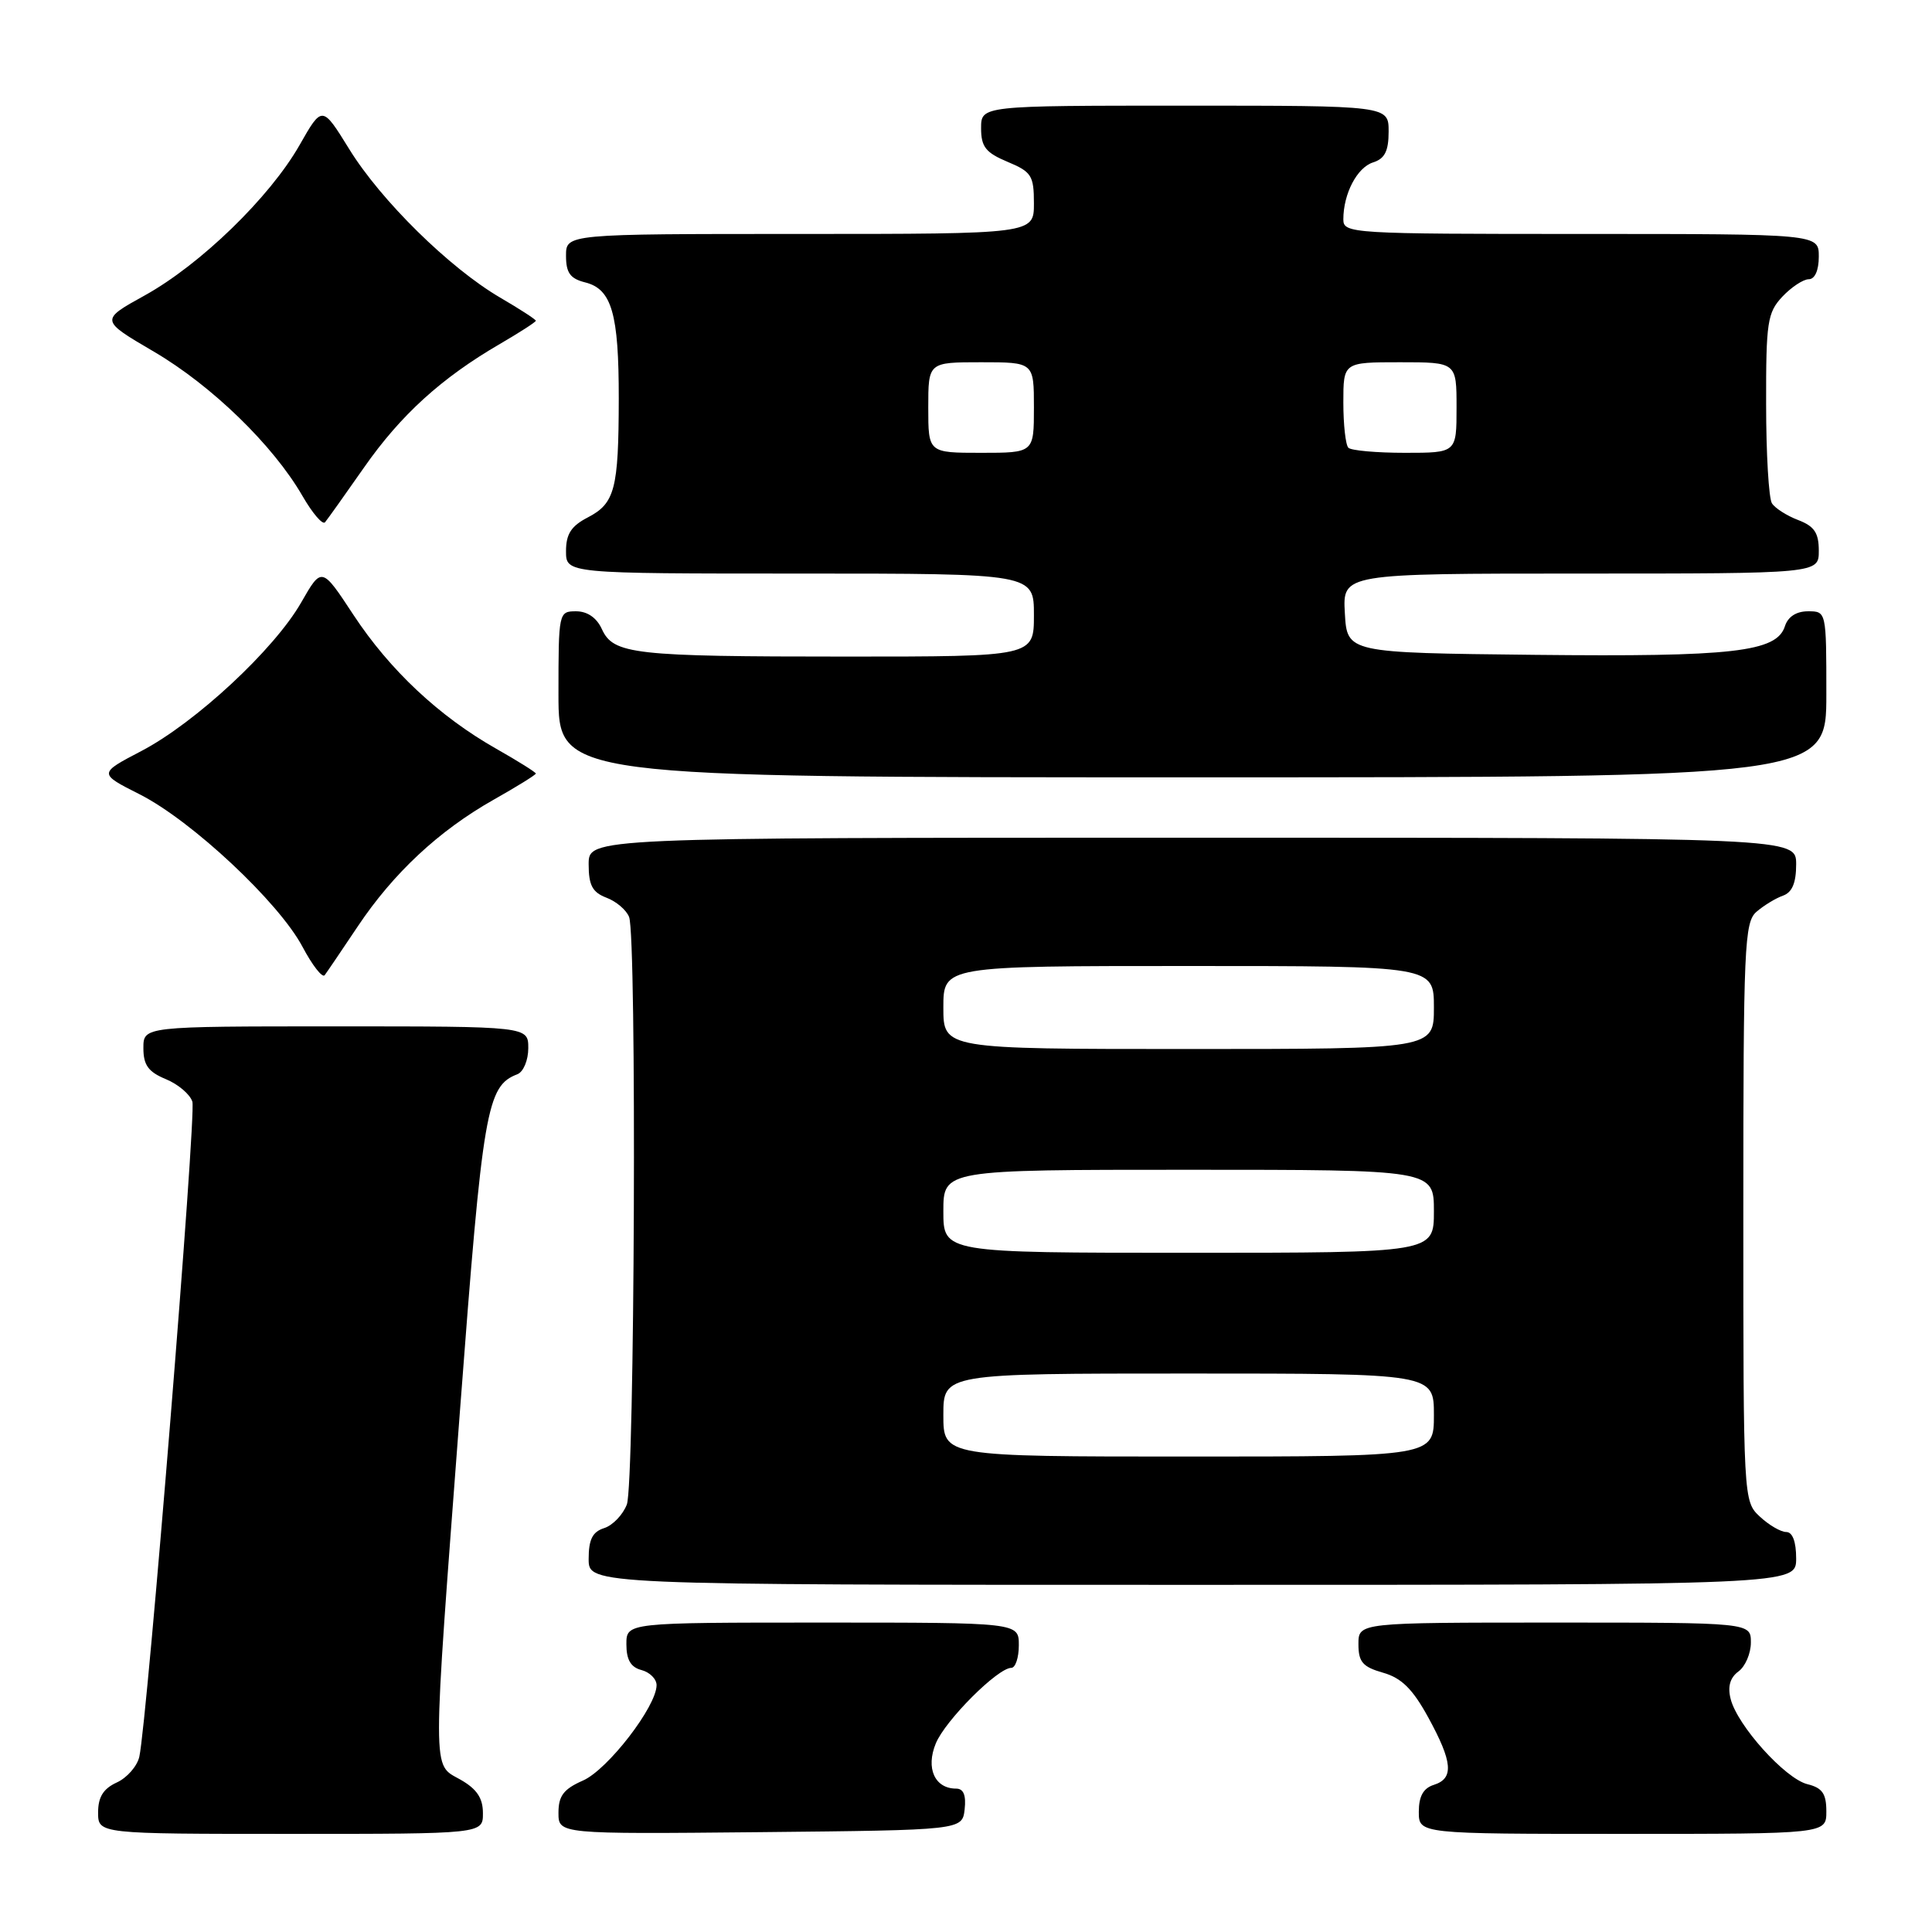 <?xml version="1.0" encoding="UTF-8" standalone="no"?>
<!DOCTYPE svg PUBLIC "-//W3C//DTD SVG 1.1//EN" "http://www.w3.org/Graphics/SVG/1.1/DTD/svg11.dtd" >
<svg xmlns="http://www.w3.org/2000/svg" xmlns:xlink="http://www.w3.org/1999/xlink" version="1.1" viewBox="0 0 256 256">
 <g >
 <path fill="currentColor"
d=" M 63.99 240.25 C 63.99 238.25 63.18 237.04 60.99 235.80 C 57.23 233.66 57.24 236.03 60.97 186.64 C 63.98 146.84 64.49 143.90 68.56 142.34 C 69.35 142.03 70.00 140.49 70.00 138.89 C 70.00 136.00 70.00 136.00 44.50 136.00 C 19.00 136.00 19.00 136.00 19.00 138.88 C 19.00 141.13 19.65 142.03 21.97 142.99 C 23.60 143.66 25.19 145.01 25.49 145.98 C 26.03 147.68 19.51 228.06 18.46 232.78 C 18.17 234.04 16.83 235.57 15.47 236.19 C 13.69 237.01 13.00 238.11 13.00 240.16 C 13.00 243.00 13.00 243.00 38.50 243.00 C 64.00 243.00 64.00 243.00 63.99 240.25 Z  M 127.82 239.75 C 128.03 237.87 127.67 237.00 126.69 237.00 C 123.86 237.00 122.64 234.29 124.00 231.01 C 125.26 227.95 132.21 221.00 134.00 221.00 C 134.55 221.00 135.00 219.65 135.00 218.00 C 135.00 215.00 135.00 215.00 109.00 215.00 C 83.00 215.00 83.00 215.00 83.00 217.88 C 83.00 219.93 83.58 220.92 85.00 221.29 C 86.10 221.58 87.00 222.48 87.00 223.29 C 87.00 226.10 80.53 234.49 77.25 235.93 C 74.68 237.06 74.00 237.96 74.00 240.20 C 74.00 243.03 74.00 243.03 100.75 242.77 C 127.50 242.50 127.50 242.50 127.82 239.75 Z  M 242.00 240.02 C 242.00 237.67 241.47 236.90 239.48 236.41 C 236.53 235.67 230.20 228.63 229.32 225.12 C 228.90 223.48 229.24 222.30 230.35 221.48 C 231.26 220.82 232.00 219.09 232.00 217.64 C 232.00 215.00 232.00 215.00 206.00 215.00 C 180.00 215.00 180.00 215.00 180.00 217.86 C 180.00 220.22 180.56 220.87 183.25 221.64 C 185.70 222.33 187.18 223.79 189.23 227.53 C 192.49 233.48 192.68 235.65 190.00 236.50 C 188.60 236.94 188.00 238.01 188.00 240.07 C 188.00 243.00 188.00 243.00 215.00 243.00 C 242.00 243.00 242.00 243.00 242.00 240.02 Z  M 238.00 206.50 C 238.00 204.28 237.52 203.00 236.69 203.00 C 235.97 203.00 234.39 202.08 233.19 200.96 C 231.01 198.93 231.00 198.73 231.00 160.62 C 231.00 125.37 231.14 122.19 232.75 120.81 C 233.71 119.98 235.29 119.02 236.25 118.68 C 237.47 118.25 238.00 116.99 238.00 114.53 C 238.00 111.00 238.00 111.00 158.00 111.00 C 78.00 111.00 78.00 111.00 78.00 114.52 C 78.00 117.31 78.50 118.24 80.36 118.95 C 81.66 119.44 83.01 120.59 83.36 121.51 C 84.39 124.17 84.10 196.61 83.06 199.35 C 82.54 200.71 81.19 202.12 80.06 202.48 C 78.51 202.97 78.00 203.98 78.00 206.57 C 78.00 210.00 78.00 210.00 158.00 210.00 C 238.00 210.00 238.00 210.00 238.00 206.50 Z  M 47.38 122.79 C 52.11 115.70 58.16 110.06 65.42 105.96 C 68.49 104.23 71.00 102.67 71.00 102.50 C 71.00 102.33 68.64 100.85 65.75 99.21 C 58.18 94.92 51.64 88.78 46.83 81.47 C 42.63 75.08 42.63 75.08 39.91 79.83 C 36.36 86.04 25.92 95.75 18.74 99.51 C 13.04 102.49 13.04 102.49 18.52 105.26 C 25.41 108.75 36.95 119.55 40.08 125.45 C 41.39 127.92 42.71 129.61 43.02 129.22 C 43.32 128.82 45.28 125.93 47.38 122.79 Z  M 242.00 92.00 C 242.00 81.01 242.00 81.00 239.57 81.00 C 238.02 81.00 236.91 81.72 236.51 82.98 C 235.42 86.39 229.65 87.05 203.33 86.77 C 178.50 86.50 178.50 86.50 178.20 81.25 C 177.90 76.00 177.90 76.00 209.45 76.00 C 241.00 76.00 241.00 76.00 241.00 72.98 C 241.00 70.60 240.41 69.73 238.27 68.91 C 236.77 68.34 235.20 67.34 234.79 66.69 C 234.37 66.03 234.02 60.13 234.02 53.56 C 234.00 42.67 234.19 41.43 236.17 39.31 C 237.37 38.04 238.95 37.00 239.67 37.00 C 240.48 37.00 241.00 35.82 241.00 34.00 C 241.00 31.00 241.00 31.00 209.50 31.00 C 179.02 31.00 178.00 30.94 178.00 29.07 C 178.00 25.67 179.82 22.19 181.94 21.52 C 183.49 21.03 184.00 20.02 184.00 17.43 C 184.00 14.00 184.00 14.00 157.00 14.00 C 130.00 14.00 130.00 14.00 130.00 16.99 C 130.00 19.45 130.61 20.23 133.50 21.44 C 136.68 22.77 137.00 23.26 137.00 26.95 C 137.00 31.00 137.00 31.00 106.00 31.00 C 75.00 31.00 75.00 31.00 75.00 33.89 C 75.00 36.15 75.55 36.92 77.54 37.42 C 81.06 38.30 82.00 41.56 81.99 52.82 C 81.97 64.82 81.48 66.70 77.87 68.57 C 75.69 69.70 75.00 70.76 75.00 73.03 C 75.00 76.00 75.00 76.00 106.00 76.00 C 137.00 76.00 137.00 76.00 137.00 81.50 C 137.00 87.00 137.00 87.00 112.12 87.00 C 83.92 87.00 81.28 86.70 79.75 83.36 C 79.07 81.86 77.83 81.00 76.34 81.00 C 74.03 81.00 74.00 81.13 74.00 92.00 C 74.00 103.00 74.00 103.00 158.00 103.00 C 242.00 103.00 242.00 103.00 242.00 92.00 Z  M 48.24 61.94 C 53.11 54.97 58.51 50.07 66.25 45.57 C 68.86 44.05 71.00 42.67 71.00 42.50 C 71.00 42.33 68.86 40.94 66.25 39.42 C 59.56 35.50 50.47 26.57 46.27 19.75 C 42.69 13.96 42.69 13.96 39.69 19.23 C 35.76 26.13 26.56 35.06 19.17 39.15 C 13.26 42.42 13.26 42.42 20.38 46.59 C 28.06 51.09 36.22 59.02 40.08 65.72 C 41.41 68.02 42.75 69.59 43.07 69.20 C 43.39 68.82 45.72 65.55 48.24 61.94 Z  M 125.00 187.50 C 125.00 182.00 125.00 182.00 157.50 182.00 C 190.00 182.00 190.00 182.00 190.00 187.50 C 190.00 193.00 190.00 193.00 157.50 193.00 C 125.00 193.00 125.00 193.00 125.00 187.50 Z  M 125.00 160.50 C 125.00 155.00 125.00 155.00 157.50 155.00 C 190.00 155.00 190.00 155.00 190.00 160.50 C 190.00 166.00 190.00 166.00 157.50 166.00 C 125.00 166.00 125.00 166.00 125.00 160.50 Z  M 125.00 133.50 C 125.00 128.00 125.00 128.00 157.50 128.00 C 190.00 128.00 190.00 128.00 190.00 133.50 C 190.00 139.00 190.00 139.00 157.50 139.00 C 125.00 139.00 125.00 139.00 125.00 133.50 Z  M 123.00 54.00 C 123.00 48.00 123.00 48.00 130.00 48.00 C 137.00 48.00 137.00 48.00 137.00 54.00 C 137.00 60.00 137.00 60.00 130.00 60.00 C 123.00 60.00 123.00 60.00 123.00 54.00 Z  M 178.67 59.33 C 178.30 58.97 178.00 56.27 178.00 53.33 C 178.00 48.00 178.00 48.00 185.50 48.00 C 193.00 48.00 193.00 48.00 193.00 54.00 C 193.00 60.00 193.00 60.00 186.17 60.00 C 182.41 60.00 179.03 59.70 178.67 59.33 Z "/>
</g>
</svg>